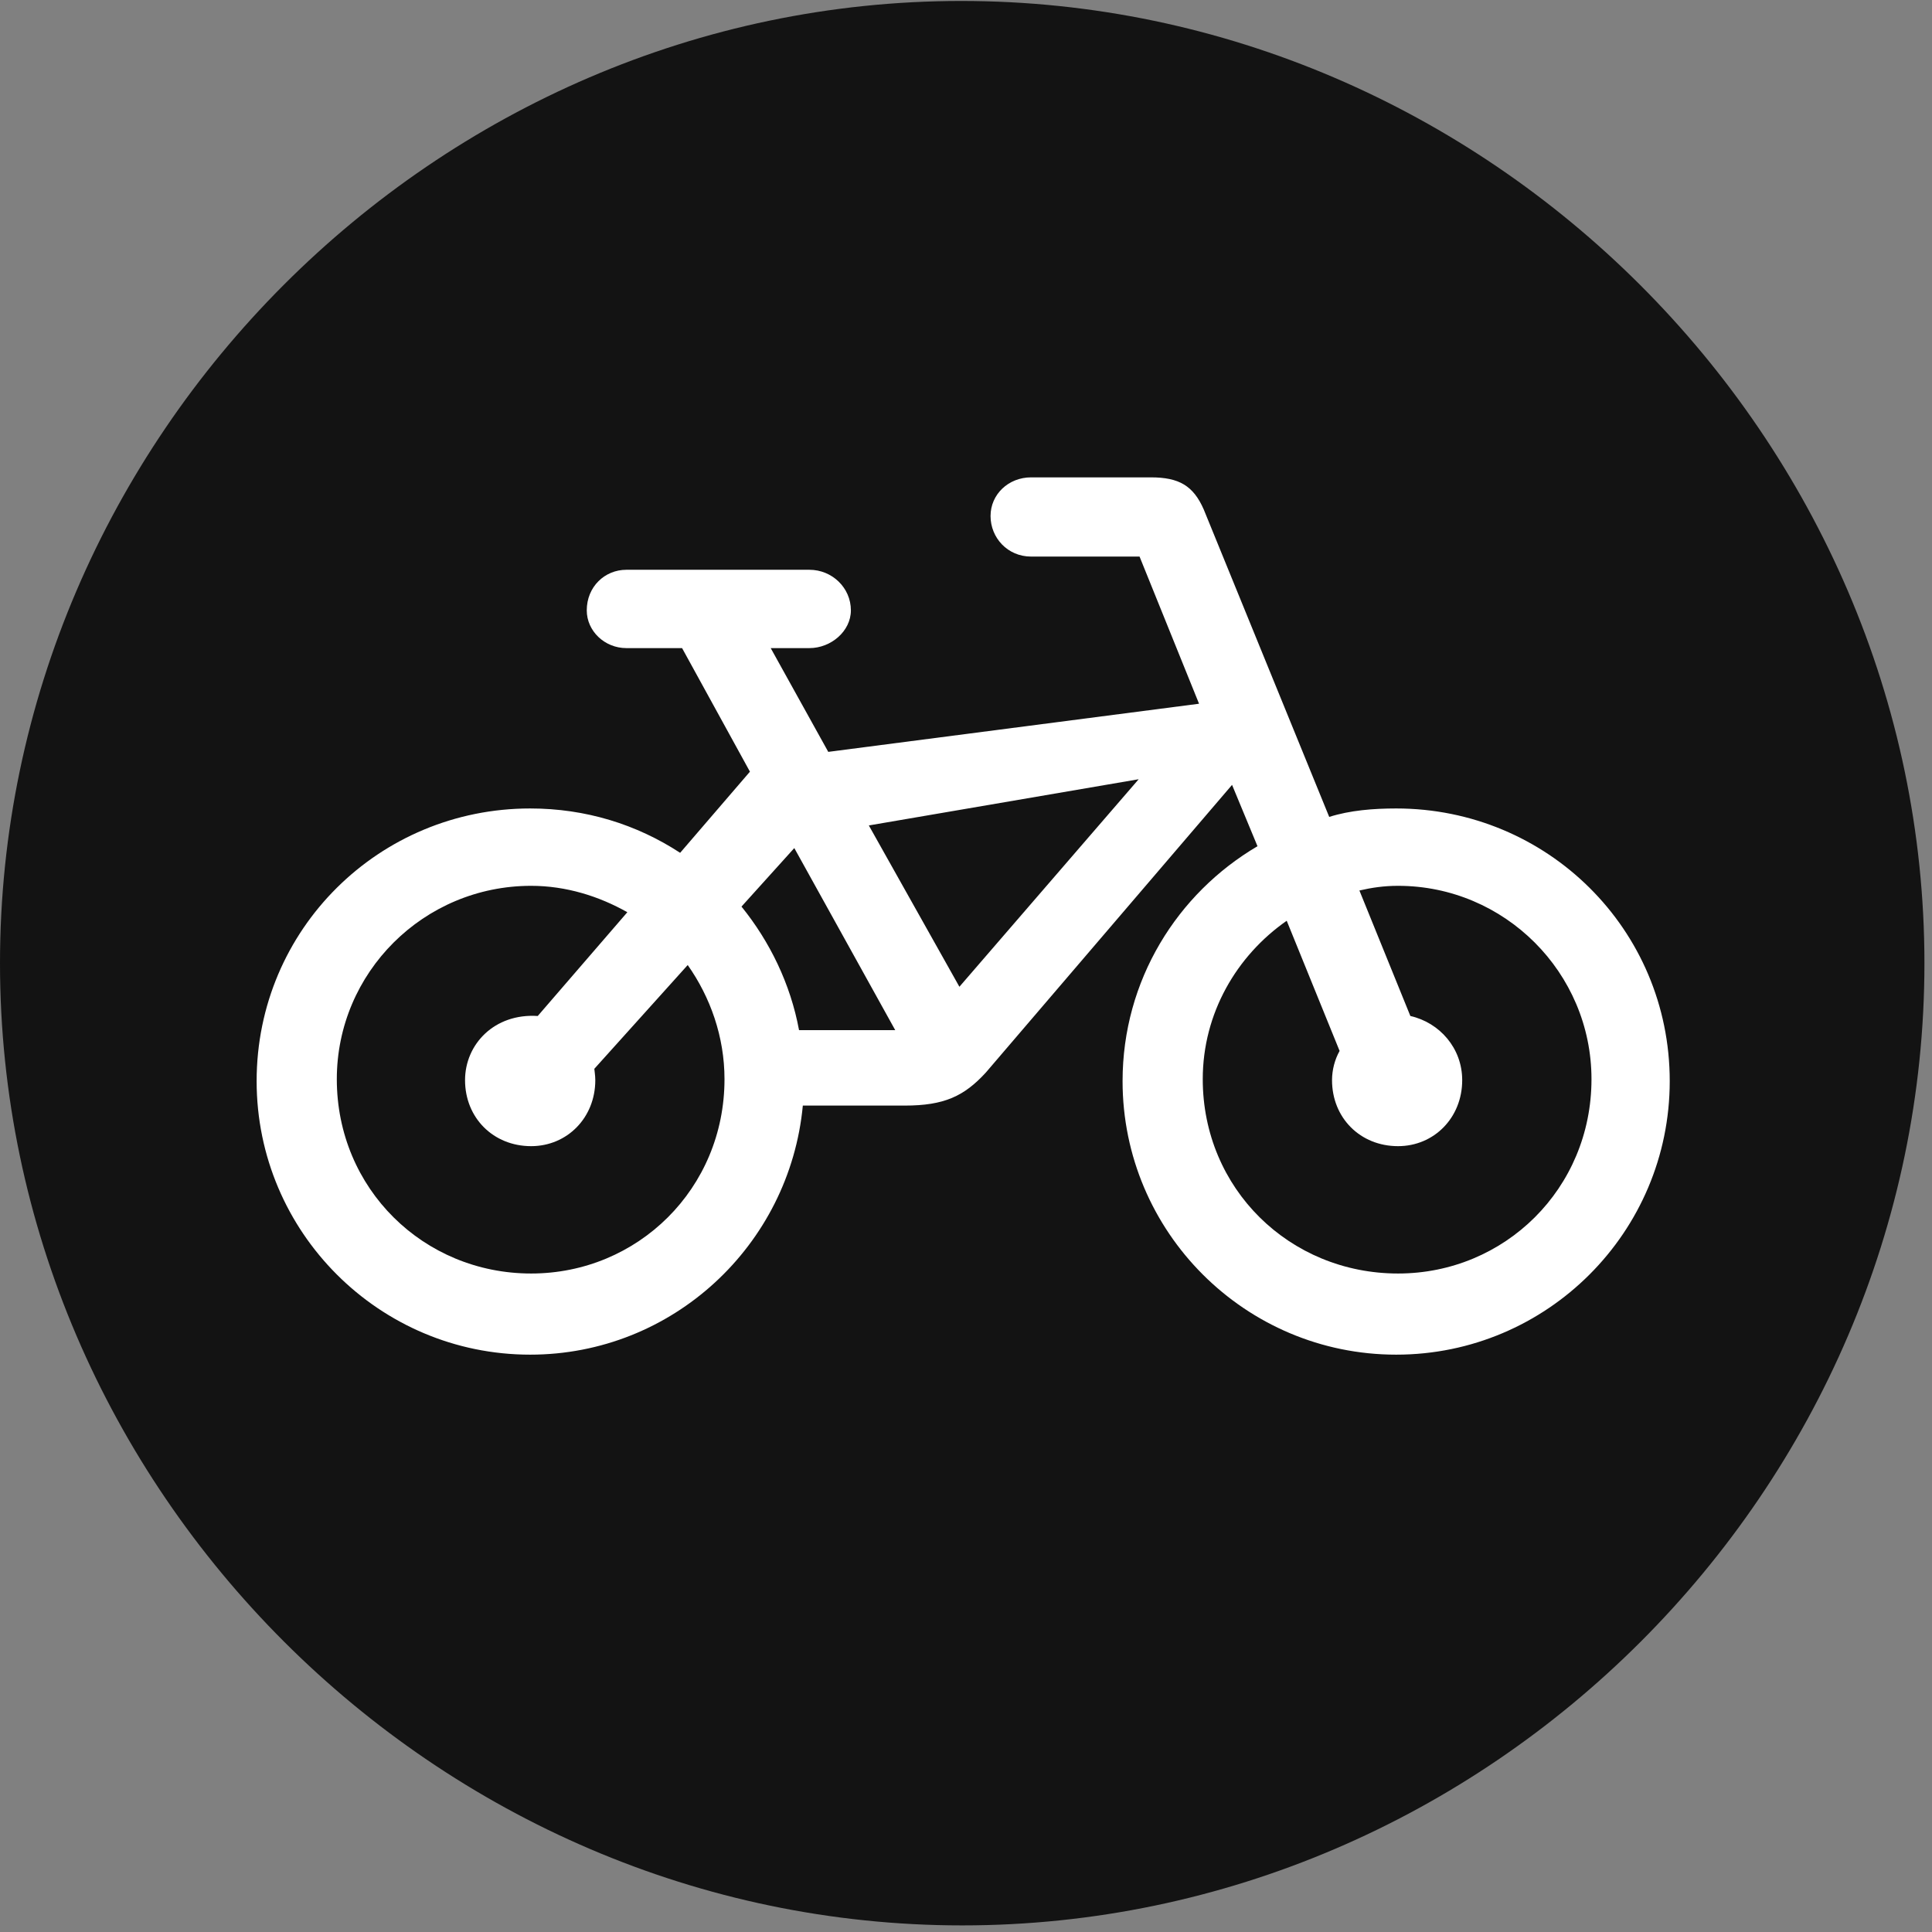 <svg width="24" height="24" viewBox="0 0 24 24" fill="none" xmlns="http://www.w3.org/2000/svg">
<rect x="0" y="0" width="24" height="24" fill="#808080" stroke="none"/>
<g id="bicycle.circle.fill" clip-path="url(#clip0_2124_13591)">
<g id="Group">
<path id="Vector" d="M11.953 23.918C18.492 23.918 23.906 18.504 23.906 11.965C23.906 5.438 18.48 0.012 11.941 0.012C5.414 0.012 0 5.438 0 11.965C0 18.504 5.426 23.918 11.953 23.918Z" fill="black" fill-opacity="0.85"/>
<path id="Vector_2" d="M3.188 13.43C3.188 11.543 4.711 10.043 6.586 10.043C7.277 10.043 7.91 10.242 8.449 10.594L9.316 9.586L8.473 8.051H7.781C7.512 8.051 7.289 7.84 7.289 7.582C7.289 7.289 7.512 7.078 7.781 7.078H10.055C10.336 7.078 10.57 7.301 10.57 7.582C10.57 7.84 10.324 8.051 10.055 8.051H9.574L10.289 9.34L14.895 8.742L14.156 6.914H12.809C12.516 6.914 12.305 6.68 12.305 6.41C12.305 6.141 12.527 5.93 12.809 5.93H14.297C14.648 5.93 14.824 6.035 14.953 6.328L16.512 10.148C16.77 10.066 17.062 10.043 17.344 10.043C19.219 10.043 20.742 11.543 20.742 13.43C20.742 15.305 19.219 16.828 17.344 16.828C15.469 16.828 13.945 15.305 13.945 13.43C13.945 12.176 14.625 11.098 15.621 10.512L15.305 9.75L12.246 13.324C11.977 13.617 11.73 13.734 11.238 13.734H9.973C9.809 15.469 8.355 16.828 6.586 16.828C4.711 16.828 3.188 15.305 3.188 13.43ZM4.184 13.406C4.184 14.766 5.262 15.82 6.598 15.82C7.922 15.82 9 14.766 9 13.406C9 12.879 8.824 12.387 8.543 11.988L7.383 13.277C7.383 13.289 7.395 13.359 7.395 13.418C7.395 13.887 7.043 14.238 6.598 14.238C6.129 14.238 5.777 13.887 5.777 13.418C5.777 12.973 6.141 12.586 6.68 12.621L7.793 11.332C7.441 11.133 7.031 11.004 6.598 11.004C5.262 11.004 4.184 12.082 4.184 13.406ZM14.941 13.406C14.941 14.766 16.02 15.82 17.367 15.82C18.691 15.82 19.77 14.766 19.77 13.406C19.77 12.082 18.691 11.004 17.367 11.004C17.191 11.004 17.039 11.027 16.887 11.062L17.52 12.621C17.883 12.703 18.164 13.02 18.164 13.418C18.164 13.887 17.812 14.238 17.367 14.238C16.898 14.238 16.547 13.887 16.547 13.418C16.547 13.289 16.582 13.16 16.641 13.055L15.984 11.438C15.363 11.871 14.941 12.586 14.941 13.406ZM10.793 10.254L11.918 12.258L14.145 9.68L10.793 10.254ZM9.211 11.262C9.562 11.695 9.82 12.223 9.926 12.797H11.121L9.867 10.535L9.211 11.262Z" fill="white"/>
</g>
</g>
<defs>
<clipPath id="clip0_2124_13591">
<rect width="23.906" height="23.918" fill="white"/>
</clipPath>
</defs>
</svg>
